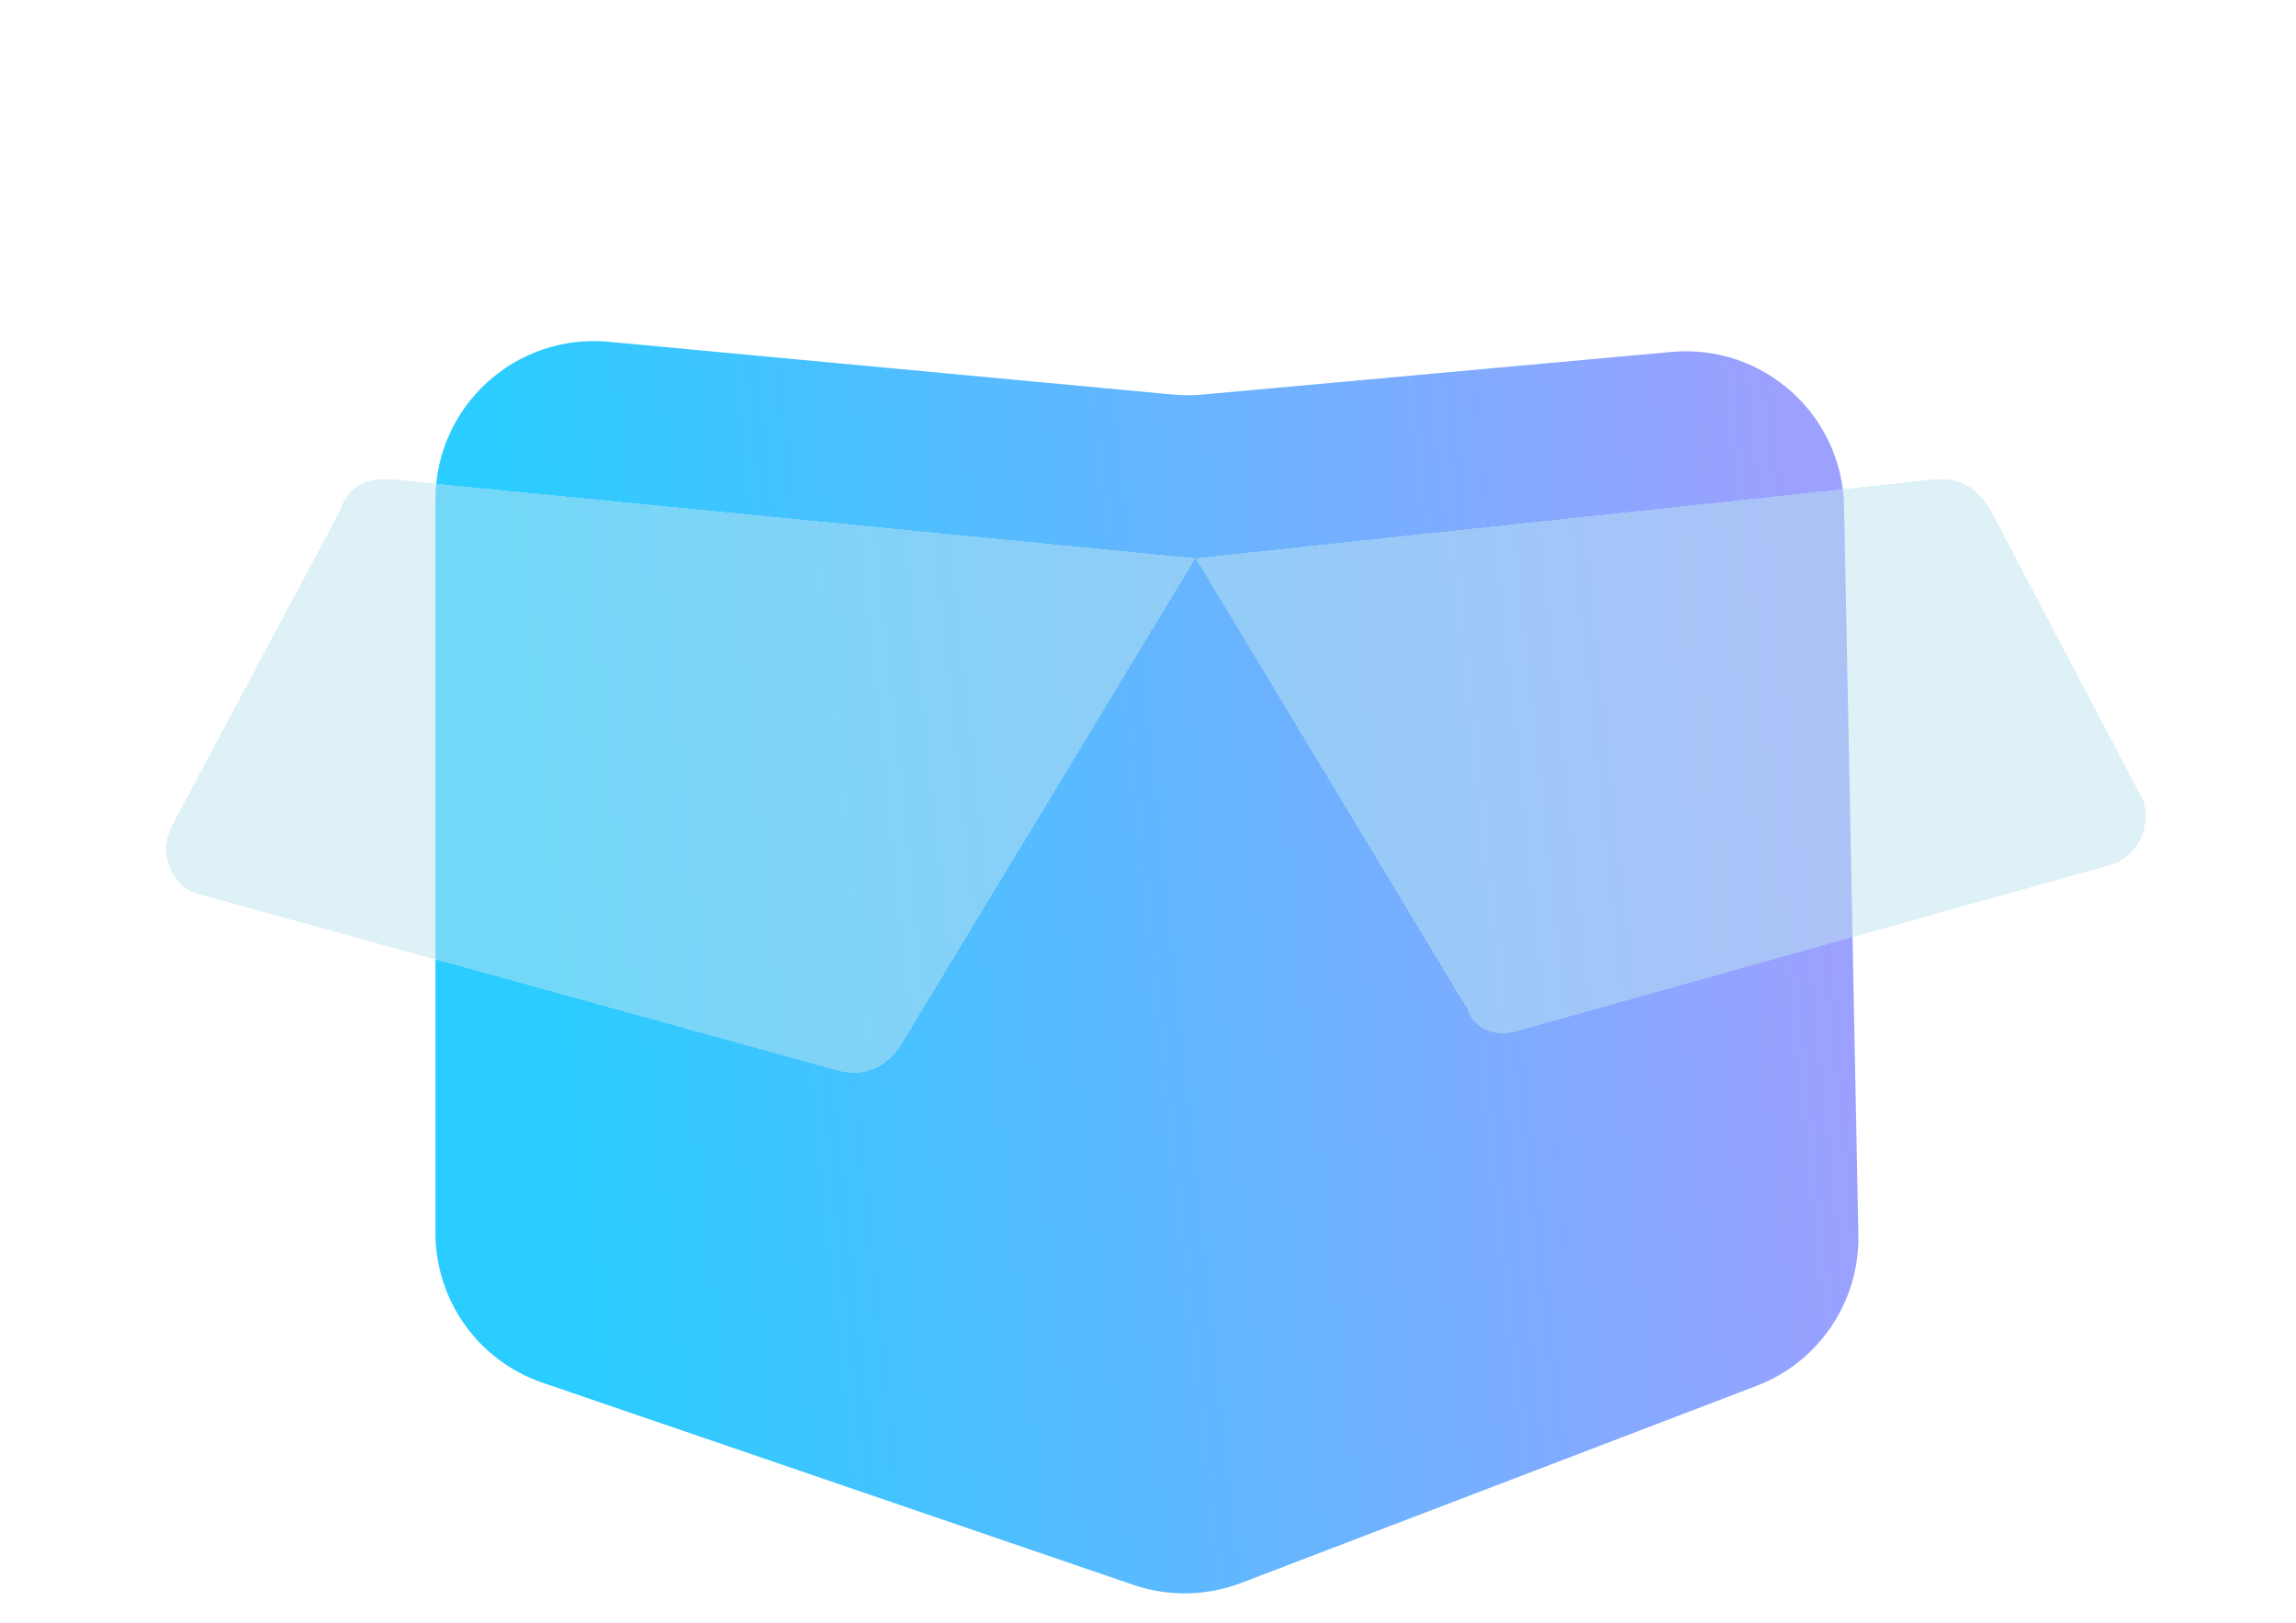 <svg width="58" height="41" viewBox="0 0 58 41" fill="none" xmlns="http://www.w3.org/2000/svg">
<g filter="url(#filter0_dd_5_27)">
<path d="M11 4.616C11 2.26 13.026 0.414 15.372 0.633L29.633 1.966C29.877 1.989 30.123 1.989 30.367 1.967L42.223 0.889C44.534 0.679 46.539 2.473 46.584 4.794L46.945 23.189C46.978 24.876 45.95 26.402 44.374 27.004L31.353 31.983C30.479 32.317 29.515 32.334 28.63 32.031L13.705 26.925C12.087 26.372 11 24.851 11 23.141L11 4.616Z" fill="url(#paint0_linear_5_27)"/>
<g filter="url(#filter1_bdi_5_27)">
<path d="M9.613 0L30 2L22.531 14.346C22.128 14.927 21.522 15.121 20.916 14.927L4.768 10.469C4.163 10.275 3.759 9.499 4.163 8.724L8.401 0.775C8.603 0.194 9.007 0 9.613 0Z" fill="#BCE4F1" fill-opacity="0.5" shape-rendering="crispEdges"/>
</g>
<g filter="url(#filter2_bdi_5_27)">
<path d="M53.024 9.771L38.17 13.932C37.613 14.113 37.056 13.932 36.87 13.389L30 2L48.754 0C49.311 0 49.682 0.181 50.053 0.724L53.953 8.142C54.138 8.866 53.767 9.59 53.024 9.771Z" fill="#BCE4F1" fill-opacity="0.5" shape-rendering="crispEdges"/>
</g>
</g>
<defs>
<filter id="filter0_dd_5_27" x="0" y="0" width="58" height="40.246" filterUnits="userSpaceOnUse" color-interpolation-filters="sRGB">
<feFlood flood-opacity="0" result="BackgroundImageFix"/>
<feColorMatrix in="SourceAlpha" type="matrix" values="0 0 0 0 0 0 0 0 0 0 0 0 0 0 0 0 0 0 127 0" result="hardAlpha"/>
<feOffset dy="4"/>
<feGaussianBlur stdDeviation="2"/>
<feComposite in2="hardAlpha" operator="out"/>
<feColorMatrix type="matrix" values="0 0 0 0 0 0 0 0 0 0 0 0 0 0 0 0 0 0 0.25 0"/>
<feBlend mode="normal" in2="BackgroundImageFix" result="effect1_dropShadow_5_27"/>
<feColorMatrix in="SourceAlpha" type="matrix" values="0 0 0 0 0 0 0 0 0 0 0 0 0 0 0 0 0 0 127 0" result="hardAlpha"/>
<feOffset dy="4"/>
<feGaussianBlur stdDeviation="2"/>
<feComposite in2="hardAlpha" operator="out"/>
<feColorMatrix type="matrix" values="0 0 0 0 0 0 0 0 0 0 0 0 0 0 0 0 0 0 0.25 0"/>
<feBlend mode="normal" in2="effect1_dropShadow_5_27" result="effect2_dropShadow_5_27"/>
<feBlend mode="normal" in="SourceGraphic" in2="effect2_dropShadow_5_27" result="shape"/>
</filter>
<filter id="filter1_bdi_5_27" x="0" y="-4" width="34" height="27" filterUnits="userSpaceOnUse" color-interpolation-filters="sRGB">
<feFlood flood-opacity="0" result="BackgroundImageFix"/>
<feGaussianBlur in="BackgroundImageFix" stdDeviation="2"/>
<feComposite in2="SourceAlpha" operator="in" result="effect1_backgroundBlur_5_27"/>
<feColorMatrix in="SourceAlpha" type="matrix" values="0 0 0 0 0 0 0 0 0 0 0 0 0 0 0 0 0 0 127 0" result="hardAlpha"/>
<feOffset dy="4"/>
<feGaussianBlur stdDeviation="2"/>
<feComposite in2="hardAlpha" operator="out"/>
<feColorMatrix type="matrix" values="0 0 0 0 0 0 0 0 0 0 0 0 0 0 0 0 0 0 0.25 0"/>
<feBlend mode="normal" in2="effect1_backgroundBlur_5_27" result="effect2_dropShadow_5_27"/>
<feBlend mode="normal" in="SourceGraphic" in2="effect2_dropShadow_5_27" result="shape"/>
<feColorMatrix in="SourceAlpha" type="matrix" values="0 0 0 0 0 0 0 0 0 0 0 0 0 0 0 0 0 0 127 0" result="hardAlpha"/>
<feOffset dx="0.2" dy="0.1"/>
<feGaussianBlur stdDeviation="0.5"/>
<feComposite in2="hardAlpha" operator="arithmetic" k2="-1" k3="1"/>
<feColorMatrix type="matrix" values="0 0 0 0 1 0 0 0 0 1 0 0 0 0 1 0 0 0 0.6 0"/>
<feBlend mode="normal" in2="shape" result="effect3_innerShadow_5_27"/>
</filter>
<filter id="filter2_bdi_5_27" x="26" y="-4" width="32" height="26" filterUnits="userSpaceOnUse" color-interpolation-filters="sRGB">
<feFlood flood-opacity="0" result="BackgroundImageFix"/>
<feGaussianBlur in="BackgroundImageFix" stdDeviation="2"/>
<feComposite in2="SourceAlpha" operator="in" result="effect1_backgroundBlur_5_27"/>
<feColorMatrix in="SourceAlpha" type="matrix" values="0 0 0 0 0 0 0 0 0 0 0 0 0 0 0 0 0 0 127 0" result="hardAlpha"/>
<feOffset dy="4"/>
<feGaussianBlur stdDeviation="2"/>
<feComposite in2="hardAlpha" operator="out"/>
<feColorMatrix type="matrix" values="0 0 0 0 0 0 0 0 0 0 0 0 0 0 0 0 0 0 0.25 0"/>
<feBlend mode="normal" in2="effect1_backgroundBlur_5_27" result="effect2_dropShadow_5_27"/>
<feBlend mode="normal" in="SourceGraphic" in2="effect2_dropShadow_5_27" result="shape"/>
<feColorMatrix in="SourceAlpha" type="matrix" values="0 0 0 0 0 0 0 0 0 0 0 0 0 0 0 0 0 0 127 0" result="hardAlpha"/>
<feOffset dx="0.2" dy="0.1"/>
<feGaussianBlur stdDeviation="0.5"/>
<feComposite in2="hardAlpha" operator="arithmetic" k2="-1" k3="1"/>
<feColorMatrix type="matrix" values="0 0 0 0 1 0 0 0 0 1 0 0 0 0 1 0 0 0 0.6 0"/>
<feBlend mode="normal" in2="shape" result="effect3_innerShadow_5_27"/>
</filter>
<linearGradient id="paint0_linear_5_27" x1="13.441" y1="10.072" x2="45.404" y2="6.676" gradientUnits="userSpaceOnUse">
<stop stop-color="#2BCCFF"/>
<stop offset="1" stop-color="#9CA0FF"/>
</linearGradient>
</defs>
</svg>
